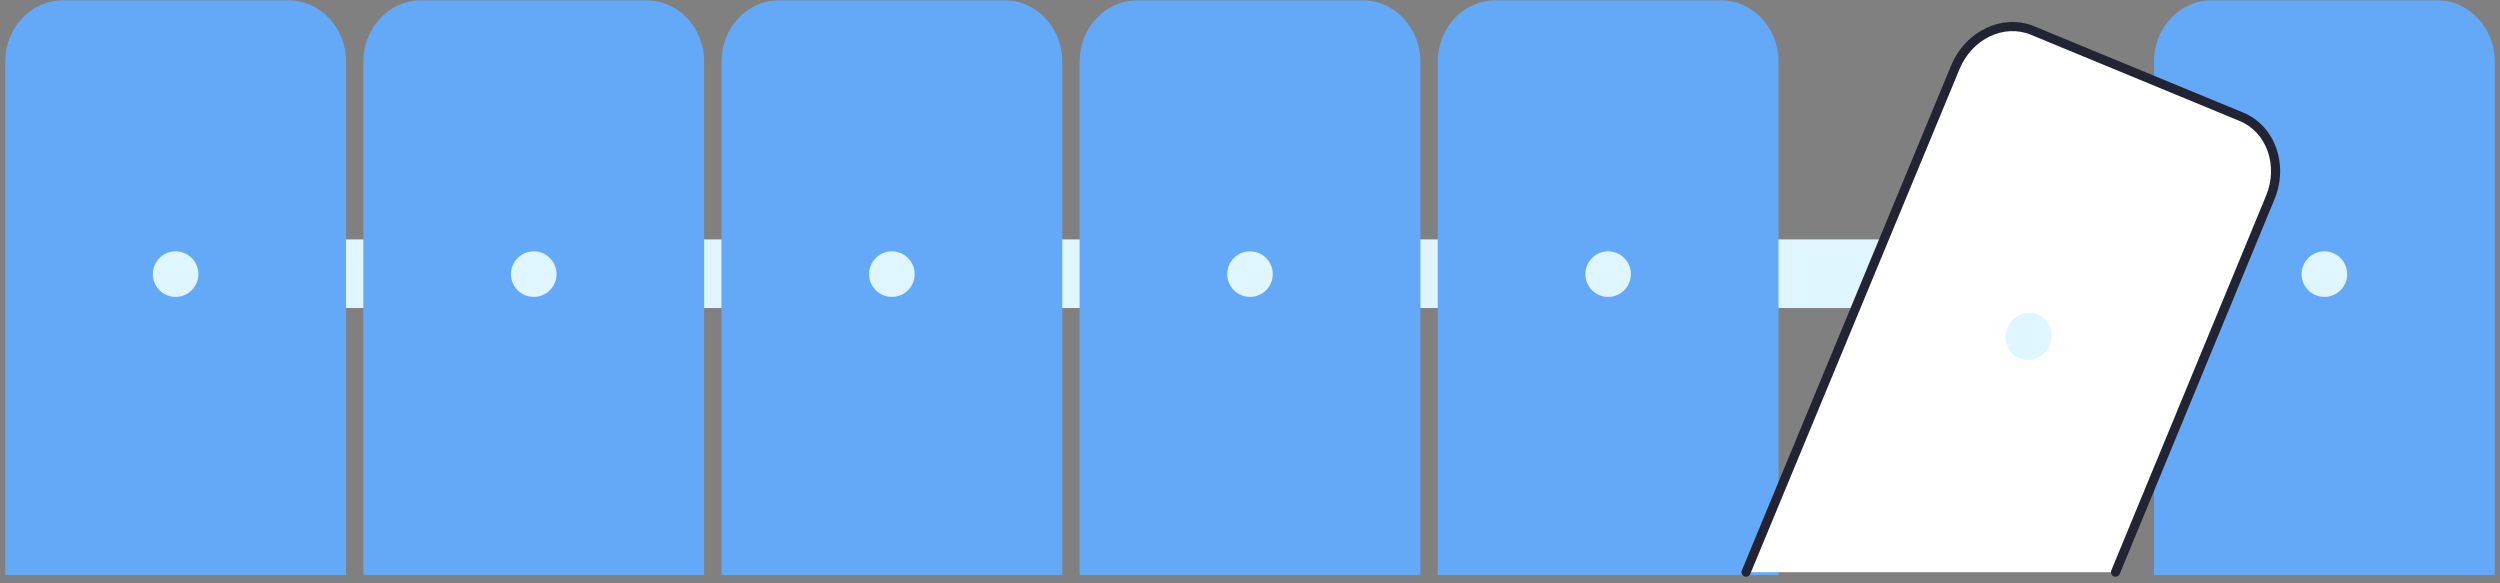 <svg width="300" height="70" viewBox="0 0 300 70" fill="none" xmlns="http://www.w3.org/2000/svg">
<rect x="0" y="0" width="300" height="70" fill="#808080" stroke="none"/>
<g clip-path="url(#clip0_477_15173)">
<path d="M16.569 28.73H285.568V36.962H16.569V28.73Z" fill="#DFF5FF"/>
<path d="M41.522 69.004V7.375C41.522 3.343 38.425 0.044 34.639 0.044H7.507C3.722 0.044 0.625 3.343 0.625 7.375V69.004" fill="#64A8F8"/>
<path d="M84.497 69.004V7.375C84.497 3.343 81.4 0.044 77.615 0.044H50.483C46.697 0.044 43.601 3.343 43.601 7.375V69.004" fill="#64A8F8"/>
<path d="M127.473 69.004V7.375C127.473 3.343 124.376 0.044 120.591 0.044H93.458C89.673 0.044 86.576 3.343 86.576 7.375V69.004" fill="#64A8F8"/>
<path d="M170.448 69.004V7.375C170.448 3.343 167.351 0.044 163.566 0.044H136.434C132.649 0.044 129.552 3.343 129.552 7.375V69.004" fill="#64A8F8"/>
<path d="M213.424 69.004V7.375C213.424 3.343 210.327 0.044 206.542 0.044H179.409C175.624 0.044 172.527 3.343 172.527 7.375V69.004" fill="#64A8F8"/>
<path d="M299.375 69.004V7.375C299.375 3.343 296.278 0.044 292.493 0.044H265.361C261.575 0.044 258.479 3.343 258.479 7.375V69.004" fill="#64A8F8"/>
<path d="M21.073 35.629C22.584 35.629 23.808 34.405 23.808 32.894C23.808 31.384 22.584 30.159 21.073 30.159C19.562 30.159 18.338 31.384 18.338 32.894C18.338 34.405 19.562 35.629 21.073 35.629Z" fill="#DFF5FF"/>
<path d="M64.049 35.629C65.559 35.629 66.784 34.405 66.784 32.894C66.784 31.384 65.559 30.159 64.049 30.159C62.538 30.159 61.313 31.384 61.313 32.894C61.313 34.405 62.538 35.629 64.049 35.629Z" fill="#DFF5FF"/>
<path d="M107.024 35.629C108.535 35.629 109.759 34.405 109.759 32.894C109.759 31.384 108.535 30.159 107.024 30.159C105.514 30.159 104.289 31.384 104.289 32.894C104.289 34.405 105.514 35.629 107.024 35.629Z" fill="#DFF5FF"/>
<path d="M150 35.629C151.51 35.629 152.735 34.405 152.735 32.894C152.735 31.384 151.51 30.159 150 30.159C148.489 30.159 147.265 31.384 147.265 32.894C147.265 34.405 148.489 35.629 150 35.629Z" fill="#64A8F8"/>
<path d="M192.975 35.629C194.486 35.629 195.71 34.405 195.71 32.894C195.71 31.384 194.486 30.159 192.975 30.159C191.465 30.159 190.24 31.384 190.24 32.894C190.24 34.405 191.465 35.629 192.975 35.629Z" fill="#DFF5FF"/>
<path d="M150 35.629C151.51 35.629 152.735 34.405 152.735 32.894C152.735 31.384 151.51 30.159 150 30.159C148.489 30.159 147.265 31.384 147.265 32.894C147.265 34.405 148.489 35.629 150 35.629Z" fill="#DFF5FF"/>
<path d="M253.862 68.66L272.439 23.685C274.038 19.814 272.484 15.465 268.985 14.02L243.908 3.662C240.409 2.217 236.239 4.201 234.64 8.072L209.528 68.66" fill="white"/>
<path d="M209.529 69.208C209.459 69.208 209.388 69.195 209.319 69.166C209.039 69.05 208.906 68.73 209.022 68.45L234.134 7.862C235.852 3.702 240.331 1.591 244.117 3.155L269.195 13.513C272.981 15.077 274.664 19.734 272.946 23.894L254.369 68.869C254.253 69.149 253.933 69.283 253.653 69.167C253.373 69.051 253.24 68.731 253.356 68.451L271.933 23.475C273.42 19.874 272.004 15.859 268.776 14.526L243.699 4.168C240.471 2.835 236.635 4.68 235.147 8.281L210.035 68.87C209.948 69.081 209.744 69.208 209.529 69.208Z" fill="#222433"/>
<path d="M245.96 41.411C246.559 39.961 245.913 38.318 244.517 37.741C243.12 37.164 241.503 37.873 240.904 39.323C240.305 40.773 240.951 42.416 242.347 42.992C243.744 43.569 245.361 42.861 245.96 41.411Z" fill="#DFF5FF"/>
<path d="M278.926 35.629C280.437 35.629 281.662 34.405 281.662 32.894C281.662 31.384 280.437 30.159 278.926 30.159C277.416 30.159 276.191 31.384 276.191 32.894C276.191 34.405 277.416 35.629 278.926 35.629Z" fill="#DFF5FF"/>
</g>
<defs>
<clipPath id="clip0_477_15173">
<rect width="298.75" height="69.251" fill="white" transform="translate(0.625)"/>
</clipPath>
</defs>
</svg>
